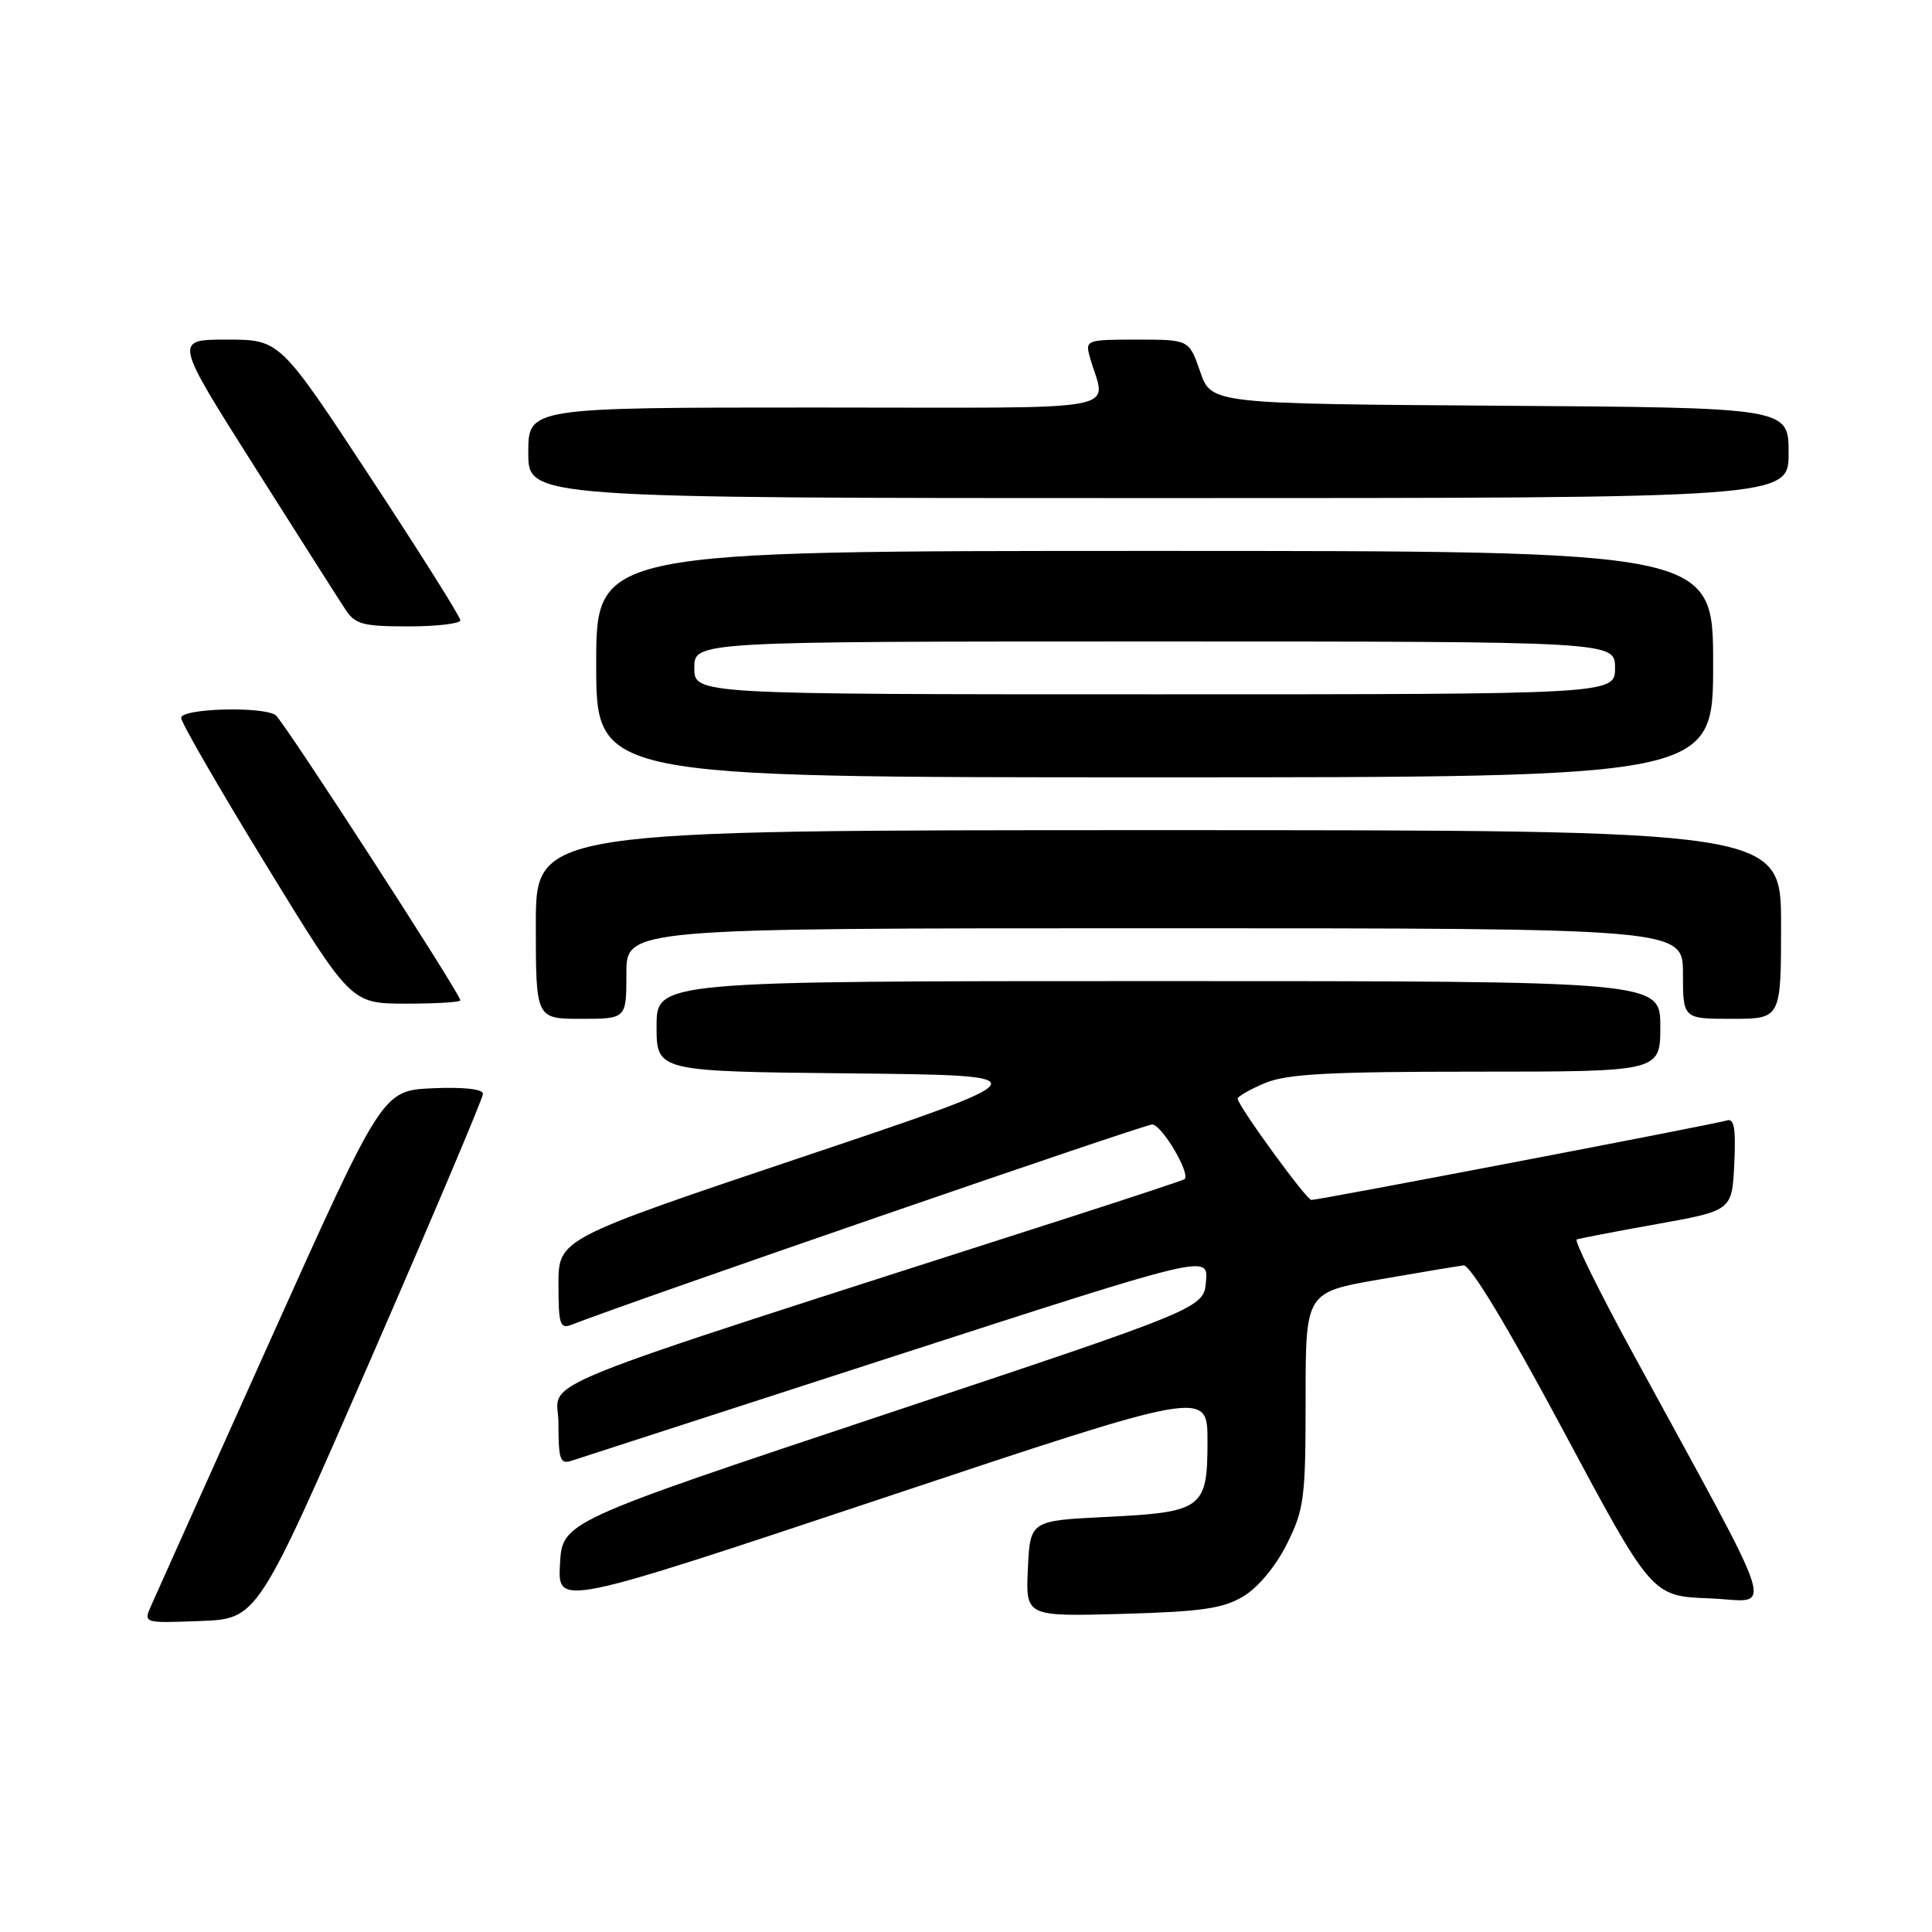 <?xml version="1.0" encoding="UTF-8" standalone="no"?>
<!DOCTYPE svg PUBLIC "-//W3C//DTD SVG 1.1//EN" "http://www.w3.org/Graphics/SVG/1.1/DTD/svg11.dtd" >
<svg xmlns="http://www.w3.org/2000/svg" xmlns:xlink="http://www.w3.org/1999/xlink" version="1.1" viewBox="0 0 256 256">
 <g >
 <path fill="currentColor"
d=" M 49.07 180.22 C 57.28 161.37 64.00 145.49 64.00 144.93 C 64.00 144.31 61.39 144.02 57.34 144.20 C 50.68 144.50 50.68 144.50 35.85 177.50 C 27.69 195.65 20.57 211.53 20.01 212.79 C 19.01 215.08 19.02 215.08 26.57 214.79 C 34.13 214.50 34.13 214.50 49.07 180.22 Z  M 164.78 211.51 C 166.71 210.35 169.07 207.50 170.53 204.57 C 172.81 199.99 173.00 198.51 173.00 185.42 C 173.00 171.24 173.00 171.24 182.75 169.54 C 188.11 168.61 193.14 167.77 193.92 167.67 C 194.81 167.56 199.68 175.62 207.11 189.50 C 218.88 211.50 218.88 211.50 226.50 211.79 C 235.09 212.12 236.25 215.84 216.19 179.00 C 211.85 171.03 208.58 164.38 208.92 164.24 C 209.27 164.10 214.04 163.18 219.53 162.20 C 229.50 160.41 229.50 160.41 229.80 154.22 C 230.02 149.49 229.79 148.13 228.80 148.47 C 227.45 148.92 174.80 159.00 173.76 159.00 C 173.11 159.00 164.00 146.48 164.00 145.58 C 164.00 145.28 165.63 144.35 167.62 143.51 C 170.52 142.30 176.12 142.00 195.62 142.00 C 220.00 142.00 220.00 142.00 220.00 136.00 C 220.00 130.00 220.00 130.00 153.50 130.00 C 87.00 130.00 87.00 130.00 87.00 135.98 C 87.00 141.97 87.00 141.97 112.75 142.23 C 138.50 142.50 138.50 142.50 106.25 153.33 C 74.00 164.17 74.00 164.17 74.00 170.19 C 74.00 175.52 74.20 176.13 75.75 175.53 C 83.37 172.53 151.59 149.00 152.66 149.00 C 153.95 149.00 157.86 155.64 156.93 156.26 C 156.69 156.42 149.97 158.64 142.00 161.21 C 67.25 185.24 74.00 182.52 74.00 188.62 C 74.00 193.43 74.22 194.06 75.75 193.55 C 76.71 193.24 96.09 186.96 118.80 179.60 C 160.11 166.23 160.11 166.23 159.80 169.79 C 159.50 173.35 159.50 173.35 117.00 187.50 C 74.50 201.66 74.50 201.66 74.20 207.27 C 73.90 212.87 73.90 212.87 116.95 198.52 C 160.00 184.16 160.00 184.16 160.00 190.96 C 160.00 199.90 159.37 200.37 146.60 201.00 C 136.50 201.50 136.50 201.50 136.20 207.85 C 135.90 214.20 135.90 214.20 148.70 213.85 C 159.25 213.55 162.08 213.14 164.78 211.51 Z  M 83.00 129.00 C 83.00 123.00 83.00 123.00 153.00 123.00 C 223.00 123.00 223.00 123.00 223.00 129.00 C 223.00 135.00 223.00 135.00 229.50 135.00 C 236.00 135.00 236.00 135.00 236.00 122.50 C 236.00 110.00 236.00 110.00 153.50 110.00 C 71.00 110.00 71.00 110.00 71.00 122.50 C 71.00 135.00 71.00 135.00 77.00 135.00 C 83.00 135.00 83.00 135.00 83.00 129.00 Z  M 61.00 132.55 C 61.00 131.69 37.56 95.50 36.53 94.77 C 34.84 93.56 24.00 93.86 24.00 95.12 C 24.00 95.73 29.06 104.50 35.25 114.60 C 46.50 132.97 46.50 132.97 53.75 132.99 C 57.74 132.99 61.00 132.80 61.00 132.55 Z  M 227.00 88.00 C 227.00 73.00 227.00 73.00 153.00 73.00 C 79.00 73.00 79.00 73.00 79.00 88.00 C 79.00 103.00 79.00 103.00 153.00 103.00 C 227.00 103.00 227.00 103.00 227.00 88.00 Z  M 61.00 82.19 C 61.00 81.74 55.62 73.19 49.04 63.19 C 37.08 45.00 37.08 45.00 30.07 45.00 C 23.07 45.00 23.07 45.00 33.66 61.73 C 39.49 70.94 44.93 79.49 45.75 80.73 C 47.05 82.73 48.06 83.00 54.12 83.00 C 57.90 83.00 61.00 82.63 61.00 82.19 Z  M 237.00 60.01 C 237.00 54.02 237.00 54.02 198.75 53.76 C 160.50 53.50 160.50 53.50 159.03 49.25 C 157.56 45.00 157.56 45.00 150.66 45.00 C 143.99 45.00 143.79 45.07 144.39 47.25 C 146.48 54.79 150.71 54.00 108.11 54.00 C 70.00 54.00 70.00 54.00 70.00 60.00 C 70.00 66.00 70.00 66.00 153.50 66.00 C 237.00 66.00 237.00 66.00 237.00 60.01 Z  M 92.00 88.50 C 92.00 85.00 92.00 85.00 153.00 85.00 C 214.00 85.00 214.00 85.00 214.00 88.50 C 214.00 92.00 214.00 92.00 153.00 92.00 C 92.00 92.00 92.00 92.00 92.00 88.50 Z "/>
</g>
</svg>